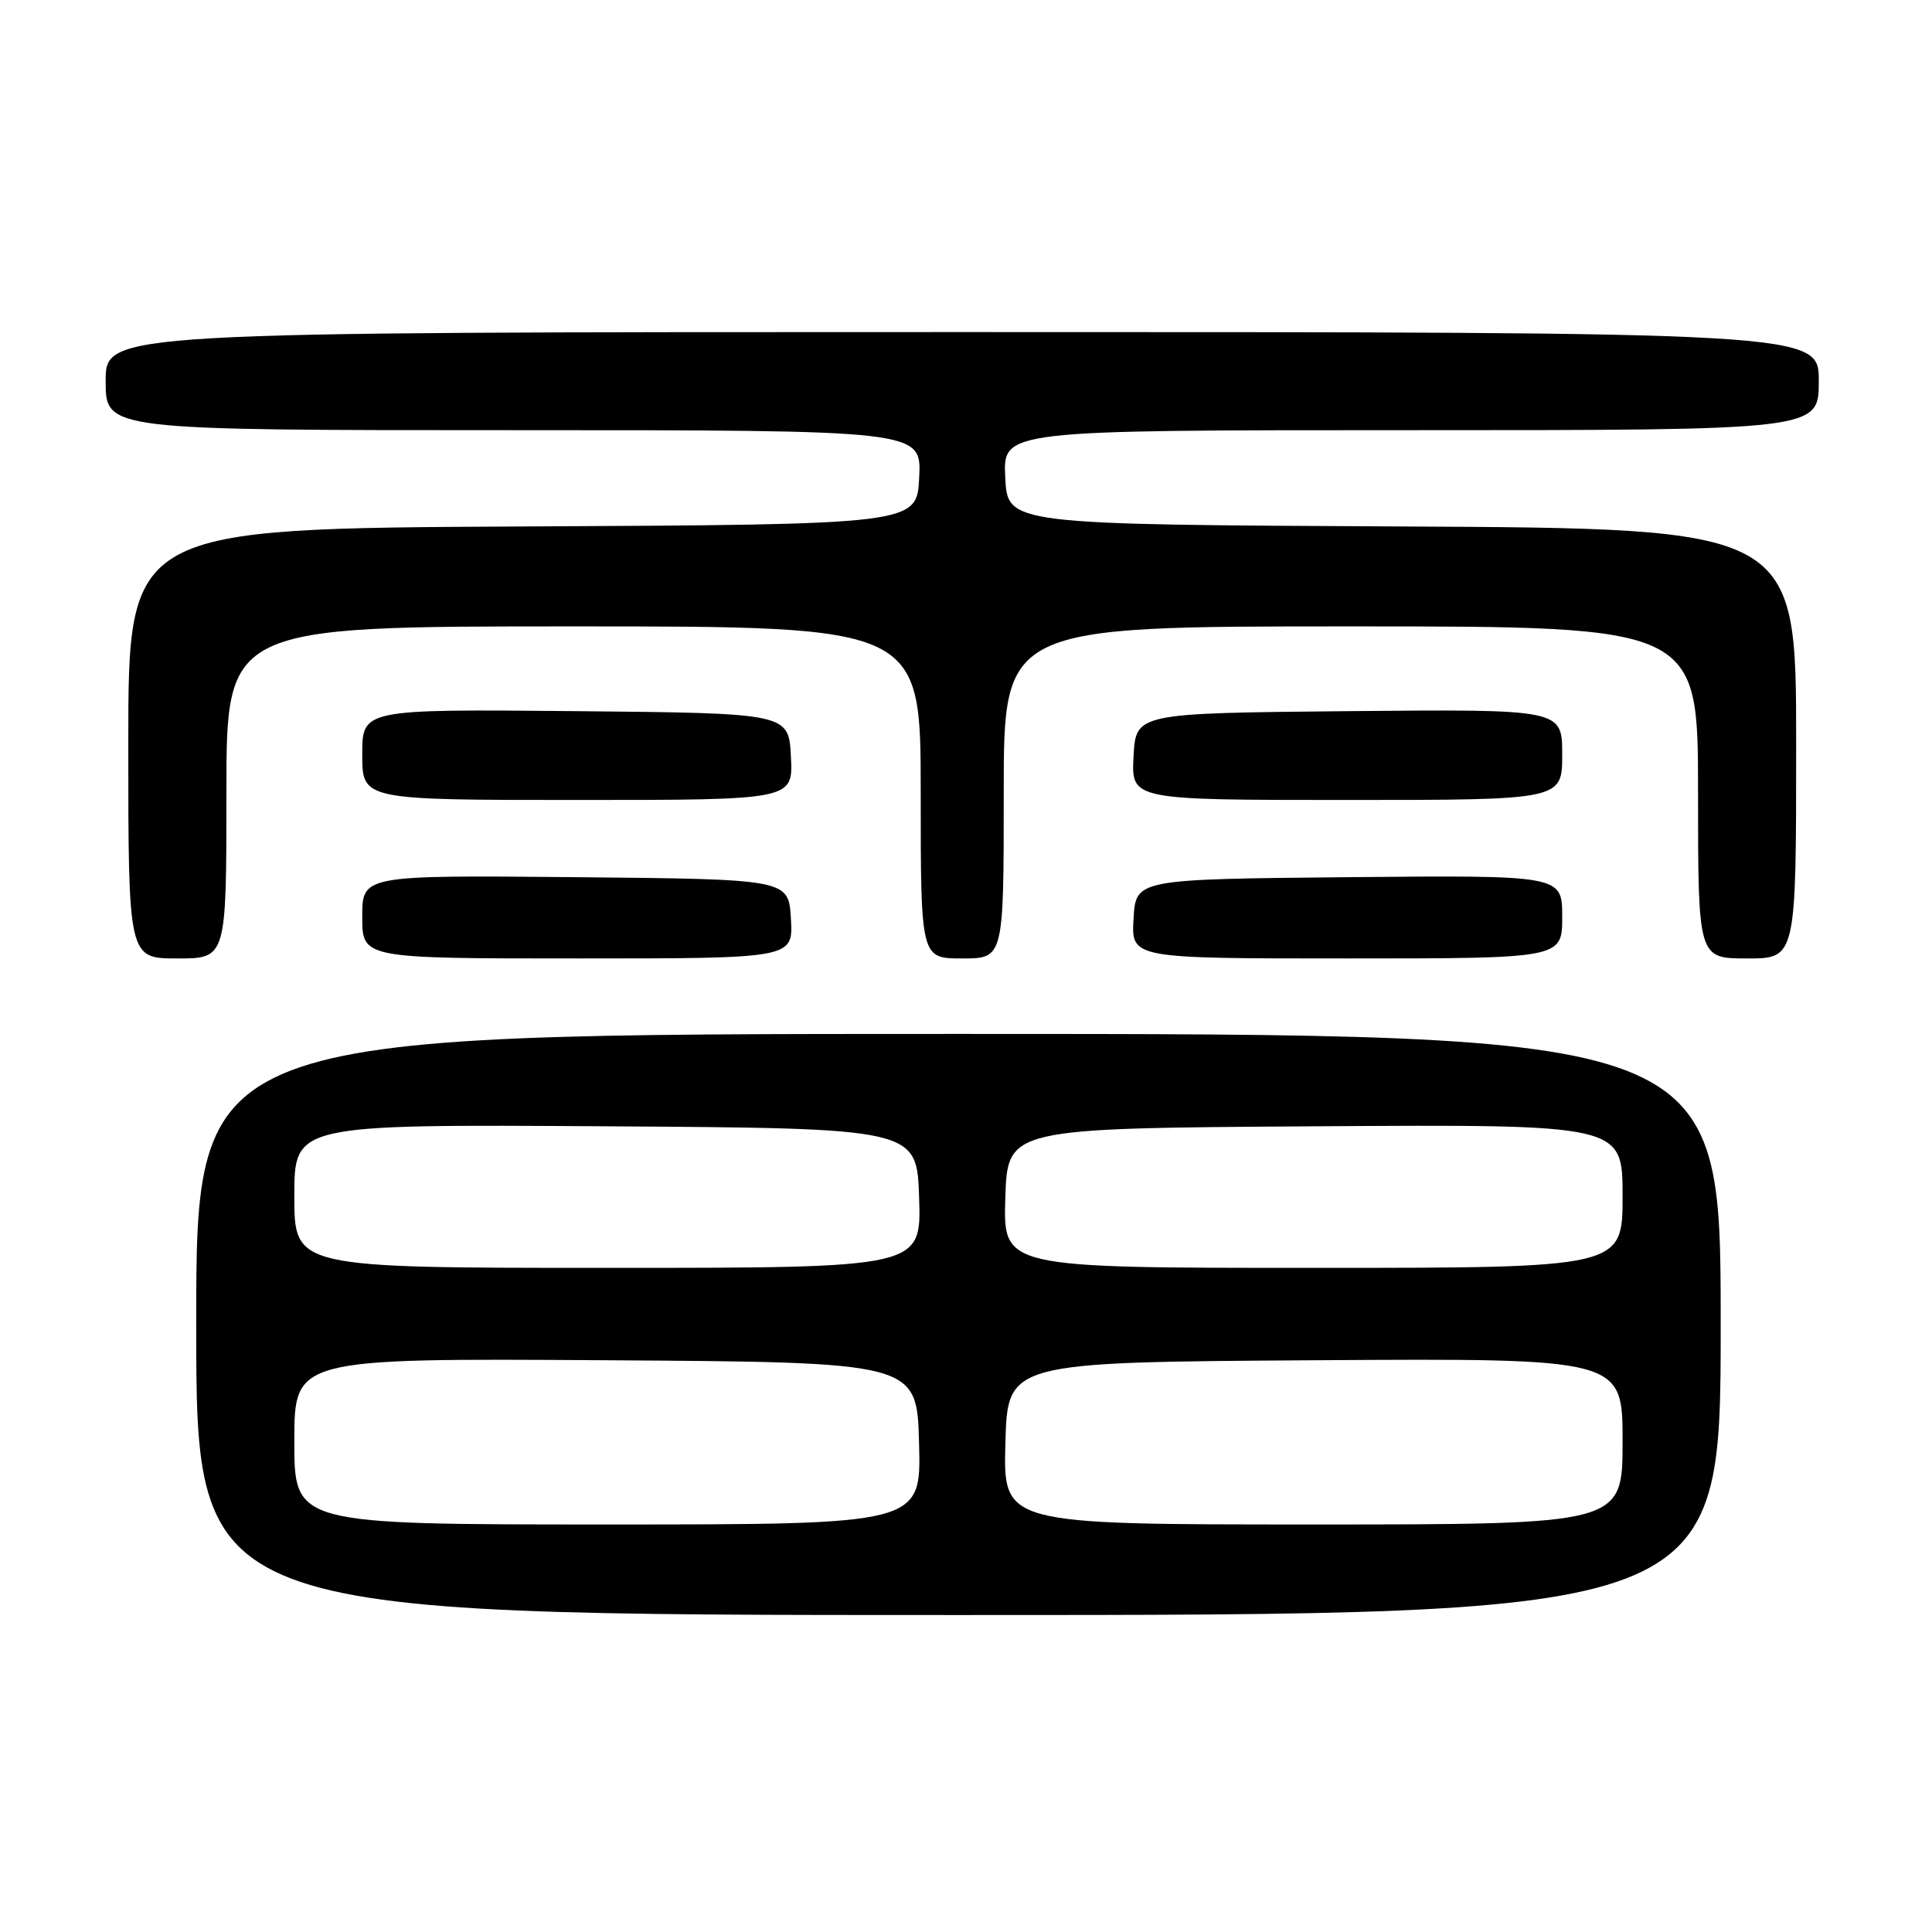 <?xml version="1.0" encoding="UTF-8" standalone="no"?>
<!DOCTYPE svg PUBLIC "-//W3C//DTD SVG 1.1//EN" "http://www.w3.org/Graphics/SVG/1.1/DTD/svg11.dtd" >
<svg xmlns="http://www.w3.org/2000/svg" xmlns:xlink="http://www.w3.org/1999/xlink" version="1.1" viewBox="0 0 256 256">
 <g >
 <path fill="currentColor"
d=" M 228.00 175.50 C 228.00 137.00 228.00 137.00 127.00 137.00 C 26.00 137.00 26.00 137.00 26.00 175.50 C 26.00 214.00 26.00 214.00 127.00 214.00 C 228.00 214.00 228.00 214.00 228.00 175.50 Z  M 30.00 105.00 C 30.00 83.00 30.00 83.00 76.00 83.00 C 122.00 83.00 122.00 83.00 122.00 105.00 C 122.00 127.00 122.00 127.00 127.50 127.00 C 133.00 127.00 133.00 127.00 133.00 105.00 C 133.00 83.00 133.00 83.00 179.00 83.00 C 225.00 83.00 225.00 83.00 225.00 105.00 C 225.00 127.00 225.00 127.00 231.50 127.00 C 238.00 127.00 238.00 127.00 238.00 98.51 C 238.00 70.02 238.00 70.02 185.75 69.76 C 133.50 69.50 133.50 69.50 133.20 63.25 C 132.90 57.00 132.90 57.00 186.95 57.00 C 241.00 57.00 241.00 57.00 241.00 50.50 C 241.00 44.00 241.00 44.00 127.50 44.00 C 14.00 44.00 14.00 44.00 14.00 50.50 C 14.00 57.00 14.00 57.00 68.05 57.00 C 122.10 57.00 122.10 57.00 121.80 63.25 C 121.50 69.50 121.50 69.50 69.25 69.76 C 17.00 70.02 17.00 70.02 17.00 98.51 C 17.00 127.00 17.00 127.00 23.50 127.00 C 30.00 127.00 30.00 127.00 30.00 105.00 Z  M 104.80 121.75 C 104.50 116.50 104.50 116.50 76.25 116.23 C 48.00 115.97 48.00 115.97 48.00 121.48 C 48.00 127.00 48.00 127.00 76.55 127.00 C 105.10 127.00 105.10 127.00 104.80 121.75 Z  M 207.00 121.48 C 207.00 115.97 207.00 115.97 178.75 116.23 C 150.50 116.50 150.50 116.50 150.20 121.75 C 149.90 127.00 149.90 127.00 178.45 127.00 C 207.00 127.00 207.00 127.00 207.00 121.48 Z  M 104.80 100.25 C 104.50 94.50 104.50 94.50 76.25 94.23 C 48.00 93.97 48.00 93.97 48.00 99.98 C 48.00 106.00 48.00 106.00 76.55 106.00 C 105.10 106.00 105.10 106.00 104.80 100.25 Z  M 207.00 99.98 C 207.00 93.97 207.00 93.97 178.75 94.23 C 150.50 94.50 150.50 94.50 150.20 100.25 C 149.90 106.00 149.90 106.00 178.45 106.00 C 207.00 106.00 207.00 106.00 207.00 99.98 Z  M 39.00 190.99 C 39.00 179.98 39.00 179.98 80.25 180.24 C 121.50 180.50 121.50 180.50 121.78 191.25 C 122.07 202.00 122.07 202.00 80.53 202.00 C 39.00 202.00 39.00 202.00 39.00 190.99 Z  M 133.22 191.25 C 133.50 180.50 133.50 180.50 174.25 180.24 C 215.00 179.98 215.00 179.98 215.00 190.99 C 215.00 202.00 215.00 202.00 173.97 202.00 C 132.93 202.00 132.93 202.00 133.22 191.25 Z  M 39.00 158.49 C 39.00 148.98 39.00 148.98 80.25 149.24 C 121.50 149.50 121.50 149.50 121.79 158.75 C 122.08 168.00 122.08 168.00 80.54 168.00 C 39.00 168.00 39.00 168.00 39.00 158.49 Z  M 133.21 158.75 C 133.50 149.50 133.50 149.50 174.25 149.24 C 215.00 148.98 215.00 148.98 215.00 158.49 C 215.00 168.00 215.00 168.00 173.96 168.00 C 132.92 168.00 132.92 168.00 133.21 158.75 Z "/>
</g>
</svg>